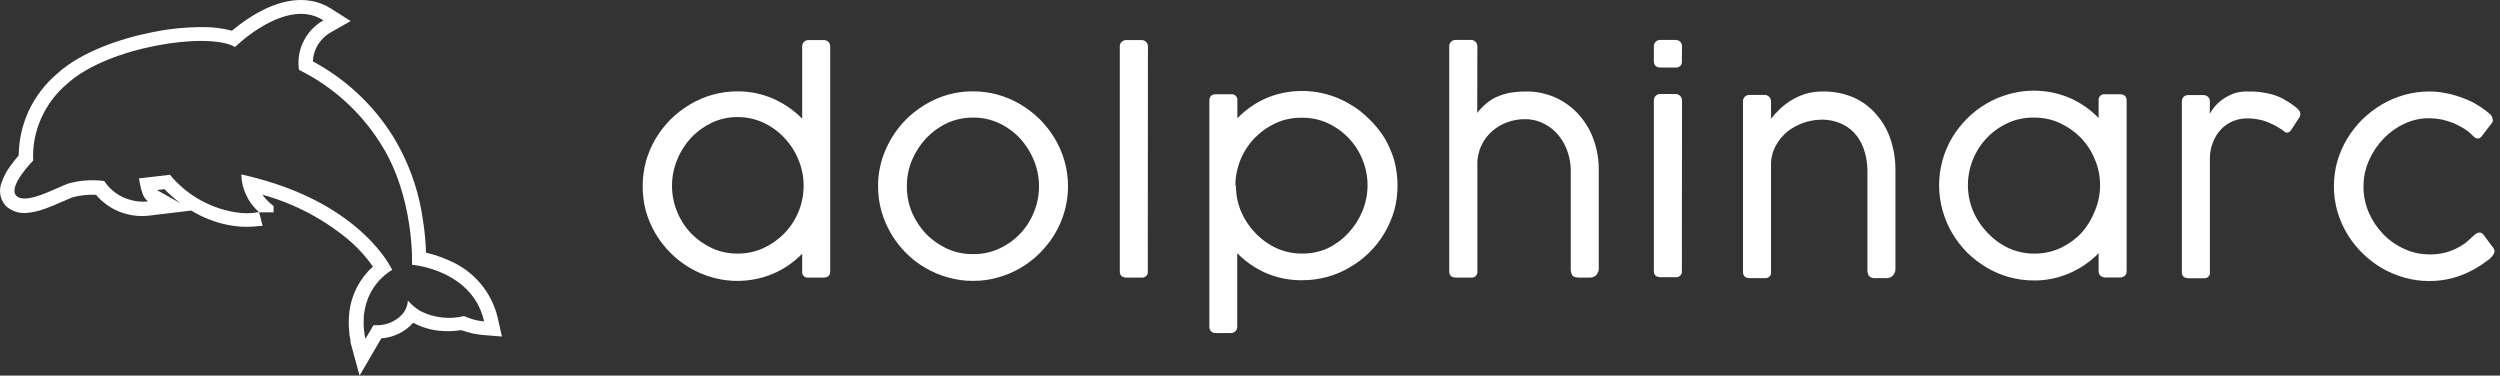 <svg width="213" height="32" viewBox="0 0 213 32" fill="none" xmlns="http://www.w3.org/2000/svg">
<rect x="0" y="0" width="213" height="32" fill="#333333" stroke="none"/>
<path fill-rule="evenodd" clip-rule="evenodd" d="M11.01 17.001C10.827 16.949 10.649 16.882 10.476 16.803C9.828 16.499 9.277 16.021 8.884 15.423C7.855 15.287 6.809 15.36 5.809 15.639C5.565 15.73 5.276 15.856 4.959 16C3.711 16.55 2.02 17.299 1.396 16.686C0.618 15.91 2.825 13.682 2.825 13.682C2.767 12.443 3.002 11.207 3.512 10.075C4.026 8.918 4.803 7.896 5.782 7.089C9.219 3.987 17.73 2.67 20.027 4.005C20.027 4.005 23.247 0.812 26.177 1.218C26.667 1.288 27.136 1.464 27.552 1.732C27.173 1.951 26.829 2.225 26.53 2.544C26.111 2.998 25.799 3.54 25.616 4.13C25.433 4.719 25.384 5.342 25.472 5.953C28.309 7.352 30.703 9.506 32.391 12.176C35.348 16.749 35.104 22.557 35.104 22.557C35.104 22.557 39.219 22.882 40.802 26.111C40.998 26.516 41.147 26.943 41.245 27.382C40.774 27.345 40.311 27.238 39.87 27.067L39.545 26.931C38.294 27.234 36.977 27.084 35.828 26.507C35.421 26.269 35.057 25.964 34.751 25.605C34.723 26.051 34.545 26.474 34.245 26.805C33.985 27.081 33.673 27.303 33.327 27.458C32.981 27.612 32.607 27.697 32.228 27.707C32.092 27.707 31.956 27.707 31.821 27.707L31.134 28.87C31.012 28.341 30.964 27.798 30.989 27.256C30.989 27.049 30.989 26.823 31.043 26.598C31.145 25.859 31.411 25.152 31.821 24.528C32.23 23.904 32.774 23.379 33.413 22.99C33.413 22.99 30.98 17.579 21.827 15.171C21.42 15.062 20.995 14.963 20.561 14.864C20.568 15.3 20.644 15.732 20.787 16.145C20.837 16.306 20.9 16.463 20.977 16.613C21.031 16.74 21.094 16.857 21.157 16.974C21.401 17.383 21.706 17.751 22.062 18.066C21.535 18.169 20.995 18.193 20.461 18.138C18.12 17.873 15.976 16.708 14.483 14.891L11.842 15.198C11.879 15.465 11.931 15.729 11.996 15.991C12.022 16.114 12.058 16.235 12.104 16.352C12.179 16.671 12.357 16.956 12.611 17.164C12.072 17.222 11.526 17.167 11.01 17.001ZM13.379 16.199L15.36 17.308C14.883 16.944 14.432 16.546 14.012 16.117L13.379 16.19V16.199ZM16.292 17.939C17.257 18.53 18.319 18.946 19.43 19.166C20.105 19.303 20.795 19.351 21.483 19.31C21.689 19.303 21.895 19.282 22.098 19.247H22.279H22.369C22.29 18.858 22.19 18.472 22.071 18.093H23.31V17.561L22.903 17.209C22.696 17.023 22.511 16.814 22.351 16.587C25.163 17.362 27.765 18.755 29.967 20.663C30.642 21.278 31.249 21.965 31.776 22.71C30.657 23.714 29.943 25.089 29.768 26.58C29.696 27.179 29.696 27.784 29.768 28.383C29.768 28.618 29.831 28.798 29.858 28.943C29.885 29.087 29.858 29.06 29.858 29.105C29.857 29.12 29.857 29.135 29.858 29.15L31.052 28.852L29.858 29.15L30.636 32L32.49 28.825C33.534 28.755 34.508 28.279 35.203 27.5C35.982 27.918 36.844 28.158 37.727 28.203C38.216 28.233 38.707 28.211 39.192 28.14H39.355C39.913 28.348 40.497 28.482 41.091 28.537L42.764 28.672L42.412 27.094C42.159 26.014 41.654 25.009 40.94 24.159C40.225 23.31 39.319 22.641 38.297 22.205C37.655 21.913 36.985 21.686 36.298 21.529C36.27 20.647 36.189 19.767 36.054 18.895C35.712 16.289 34.822 13.784 33.44 11.545C31.764 8.891 29.427 6.716 26.657 5.232C26.674 4.822 26.776 4.419 26.955 4.05C27.228 3.511 27.652 3.063 28.176 2.76L29.876 1.795L28.23 0.749C26.005 -0.676 23.527 0.217 21.962 1.083C21.252 1.485 20.578 1.947 19.946 2.463L19.756 2.616C18.962 2.405 18.144 2.302 17.323 2.309C15.898 2.305 14.477 2.444 13.081 2.724C10.16 3.292 6.913 4.447 4.941 6.215C3.847 7.126 2.975 8.273 2.39 9.57C1.876 10.726 1.605 11.975 1.595 13.24C1.322 13.547 1.069 13.869 0.835 14.206C0.542 14.608 0.31 15.052 0.147 15.522C0.006 15.861 -0.035 16.233 0.029 16.594C0.094 16.955 0.26 17.291 0.509 17.561C0.753 17.779 1.04 17.943 1.352 18.043C1.663 18.142 1.993 18.174 2.318 18.138C2.844 18.086 3.361 17.965 3.856 17.777C4.335 17.606 4.814 17.398 5.221 17.218L5.466 17.119C5.755 16.983 5.99 16.884 6.18 16.812C6.831 16.637 7.505 16.564 8.179 16.596C8.652 17.157 9.241 17.609 9.906 17.921C10.778 18.326 11.746 18.483 12.701 18.372L16.292 17.939Z" fill="white"/>
<path d="M68.884 23.65C68.811 23.662 68.736 23.656 68.665 23.633C68.595 23.61 68.531 23.571 68.478 23.519C68.426 23.466 68.387 23.402 68.364 23.332C68.341 23.262 68.335 23.187 68.346 23.114V21.617C67.643 22.337 66.806 22.914 65.881 23.315C64.243 24.006 62.417 24.12 60.705 23.639C60.029 23.454 59.381 23.179 58.778 22.824C58.18 22.474 57.63 22.05 57.142 21.561C56.651 21.071 56.222 20.523 55.864 19.93C55.508 19.326 55.23 18.68 55.035 18.008C54.661 16.61 54.661 15.138 55.035 13.74C55.23 13.063 55.508 12.414 55.864 11.807C56.222 11.21 56.651 10.658 57.142 10.164C57.636 9.682 58.185 9.258 58.778 8.902C60.002 8.168 61.405 7.781 62.834 7.784C63.882 7.778 64.921 7.991 65.881 8.41C66.801 8.819 67.637 9.395 68.346 10.108V3.952C68.343 3.811 68.395 3.674 68.492 3.572C68.546 3.518 68.611 3.476 68.682 3.449C68.754 3.422 68.83 3.411 68.907 3.415H70.195C70.336 3.412 70.473 3.464 70.576 3.561C70.628 3.611 70.669 3.672 70.696 3.74C70.723 3.807 70.735 3.879 70.733 3.952V23.114C70.733 23.472 70.543 23.65 70.15 23.65H68.884ZM68.47 15.829C68.471 15.062 68.319 14.302 68.021 13.594C67.739 12.902 67.329 12.269 66.811 11.728C66.304 11.192 65.7 10.756 65.03 10.444C64.344 10.133 63.598 9.973 62.845 9.974C62.094 9.969 61.352 10.129 60.671 10.444C60.003 10.759 59.399 11.194 58.889 11.728C58.383 12.273 57.98 12.905 57.702 13.594C57.406 14.302 57.254 15.062 57.254 15.829C57.254 16.596 57.406 17.356 57.702 18.064C57.981 18.742 58.384 19.364 58.889 19.896C59.403 20.417 60.007 20.841 60.671 21.148C61.353 21.459 62.095 21.615 62.845 21.606C63.598 21.611 64.343 21.455 65.03 21.148C65.696 20.843 66.3 20.419 66.811 19.896C67.868 18.812 68.462 17.363 68.47 15.851V15.829Z" fill="white"/>
<path d="M74.811 15.874C74.803 14.797 75.025 13.73 75.461 12.745C75.876 11.783 76.469 10.907 77.209 10.164C77.952 9.434 78.821 8.843 79.775 8.421C80.761 7.995 81.826 7.778 82.901 7.784C84.329 7.781 85.732 8.167 86.957 8.901C87.549 9.258 88.098 9.682 88.593 10.164C89.083 10.658 89.512 11.21 89.87 11.806C90.606 13.034 90.995 14.438 90.995 15.868C90.995 17.298 90.606 18.702 89.87 19.93C89.512 20.523 89.083 21.071 88.593 21.561C88.104 22.05 87.554 22.474 86.957 22.823C86.353 23.179 85.705 23.453 85.029 23.639C84.337 23.837 83.621 23.934 82.901 23.93C82.181 23.936 81.464 23.838 80.772 23.639C80.095 23.456 79.447 23.181 78.844 22.823C78.242 22.477 77.688 22.053 77.197 21.561C76.71 21.07 76.285 20.523 75.931 19.93C75.576 19.326 75.297 18.68 75.102 18.008C74.909 17.313 74.811 16.595 74.811 15.874ZM77.265 15.874C77.259 16.64 77.408 17.4 77.702 18.108C77.993 18.786 78.403 19.406 78.912 19.941C79.425 20.461 80.029 20.885 80.693 21.192C81.397 21.508 82.162 21.665 82.934 21.65C83.684 21.66 84.426 21.503 85.108 21.192C86.46 20.585 87.524 19.48 88.077 18.108C88.373 17.4 88.525 16.641 88.525 15.874C88.525 15.107 88.373 14.347 88.077 13.639C87.799 12.95 87.396 12.318 86.889 11.773C86.382 11.236 85.778 10.8 85.108 10.488C84.427 10.174 83.685 10.013 82.934 10.019C82.162 10.008 81.396 10.168 80.693 10.488C80.025 10.803 79.421 11.239 78.912 11.773C78.402 12.32 77.992 12.951 77.702 13.639C77.407 14.347 77.259 15.107 77.265 15.874Z" fill="white"/>
<path d="M97.792 23.114C97.802 23.188 97.794 23.263 97.77 23.333C97.745 23.403 97.705 23.466 97.652 23.518C97.598 23.57 97.534 23.609 97.463 23.632C97.392 23.655 97.317 23.661 97.243 23.65H95.988C95.607 23.65 95.406 23.472 95.406 23.114V3.952C95.403 3.878 95.416 3.805 95.445 3.737C95.474 3.669 95.518 3.609 95.574 3.561C95.624 3.512 95.684 3.475 95.75 3.45C95.815 3.425 95.885 3.413 95.955 3.415H97.232C97.308 3.409 97.385 3.42 97.457 3.447C97.529 3.474 97.594 3.517 97.647 3.572C97.746 3.673 97.803 3.81 97.804 3.952L97.792 23.114Z" fill="white"/>
<path d="M105.422 10.075C106.123 9.353 106.956 8.772 107.876 8.365C109.519 7.677 111.347 7.563 113.064 8.041C113.737 8.225 114.382 8.499 114.98 8.857C115.583 9.203 116.137 9.627 116.627 10.119C117.137 10.606 117.585 11.154 117.96 11.751C118.316 12.354 118.595 13 118.79 13.672C119.163 15.071 119.163 16.542 118.79 17.941C118.593 18.609 118.315 19.251 117.96 19.851C117.252 21.054 116.244 22.054 115.036 22.756C114.434 23.118 113.786 23.396 113.109 23.583C112.416 23.777 111.7 23.875 110.98 23.874C109.914 23.895 108.856 23.689 107.876 23.27C106.953 22.867 106.116 22.291 105.411 21.572V27.84C105.414 27.981 105.362 28.117 105.265 28.22C105.153 28.324 105.004 28.38 104.851 28.377H103.574C103.502 28.38 103.431 28.368 103.364 28.342C103.297 28.316 103.237 28.277 103.186 28.227C103.136 28.176 103.096 28.116 103.07 28.049C103.044 27.983 103.032 27.912 103.036 27.84V8.577C103.036 8.209 103.226 8.03 103.618 8.03H104.884C104.958 8.02 105.033 8.028 105.104 8.052C105.174 8.077 105.238 8.117 105.29 8.17C105.342 8.223 105.381 8.288 105.404 8.358C105.427 8.429 105.433 8.504 105.422 8.577V10.075ZM105.299 15.806C105.297 16.574 105.45 17.334 105.747 18.041C106.036 18.713 106.446 19.327 106.957 19.851C107.465 20.388 108.069 20.824 108.739 21.136C109.442 21.457 110.207 21.617 110.98 21.605C111.73 21.611 112.473 21.451 113.154 21.136C113.804 20.819 114.389 20.383 114.879 19.851C115.389 19.307 115.795 18.675 116.078 17.985C116.661 16.575 116.661 14.993 116.078 13.583C115.522 12.211 114.459 11.103 113.109 10.488C112.427 10.177 111.685 10.021 110.935 10.03C110.163 10.014 109.397 10.171 108.694 10.488C108.028 10.792 107.424 11.216 106.913 11.739C105.861 12.826 105.267 14.274 105.254 15.784L105.299 15.806Z" fill="white"/>
<path d="M125.861 9.617C126.078 9.333 126.326 9.075 126.6 8.846C126.865 8.618 127.159 8.426 127.474 8.276C127.832 8.113 128.208 7.993 128.595 7.918C129.064 7.833 129.541 7.791 130.018 7.795C130.861 7.784 131.697 7.953 132.47 8.29C133.243 8.628 133.935 9.125 134.5 9.751C135.053 10.367 135.483 11.084 135.766 11.862C136.069 12.697 136.221 13.578 136.214 14.466V22.812C136.224 22.926 136.211 23.04 136.174 23.148C136.137 23.255 136.078 23.354 136.001 23.438C135.929 23.509 135.843 23.564 135.749 23.601C135.654 23.638 135.553 23.654 135.452 23.65H134.544C134.242 23.65 134.04 23.583 133.962 23.46C133.859 23.273 133.812 23.059 133.827 22.846V14.466C133.823 13.956 133.736 13.451 133.57 12.969C133.408 12.461 133.153 11.987 132.819 11.572C132.487 11.143 132.062 10.796 131.575 10.555C131.047 10.278 130.457 10.14 129.861 10.153C129.375 10.158 128.894 10.245 128.438 10.41C127.97 10.576 127.537 10.826 127.16 11.147C126.769 11.485 126.452 11.899 126.23 12.365C125.981 12.884 125.858 13.455 125.872 14.03V23.114C125.881 23.188 125.874 23.262 125.849 23.333C125.825 23.403 125.784 23.466 125.731 23.518C125.678 23.57 125.613 23.609 125.543 23.632C125.472 23.655 125.397 23.661 125.323 23.65H124.057C123.665 23.65 123.474 23.472 123.474 23.114V3.94C123.471 3.867 123.484 3.794 123.513 3.726C123.543 3.658 123.587 3.598 123.642 3.549C123.692 3.5 123.752 3.462 123.817 3.437C123.883 3.412 123.953 3.401 124.023 3.404H125.3C125.374 3.4 125.447 3.41 125.517 3.435C125.586 3.46 125.649 3.499 125.703 3.549C125.756 3.599 125.799 3.66 125.828 3.727C125.857 3.795 125.872 3.867 125.872 3.94L125.861 9.617Z" fill="white"/>
<path d="M143.295 5.203C143.307 5.278 143.3 5.354 143.277 5.425C143.253 5.497 143.213 5.562 143.16 5.615C143.106 5.669 143.041 5.709 142.969 5.732C142.897 5.756 142.821 5.762 142.746 5.751H141.491C141.099 5.751 140.909 5.572 140.909 5.203V3.941C140.906 3.867 140.919 3.794 140.948 3.726C140.977 3.658 141.021 3.598 141.077 3.55C141.127 3.5 141.186 3.462 141.252 3.437C141.317 3.412 141.388 3.401 141.458 3.404H142.735C142.81 3.4 142.886 3.411 142.957 3.436C143.028 3.46 143.094 3.499 143.15 3.55C143.251 3.654 143.307 3.795 143.307 3.941L143.295 5.203ZM143.295 23.081C143.305 23.154 143.297 23.229 143.273 23.299C143.248 23.369 143.208 23.433 143.155 23.485C143.101 23.537 143.037 23.576 142.966 23.599C142.895 23.622 142.82 23.628 142.746 23.617H141.491C141.099 23.617 140.909 23.438 140.909 23.081V8.555C140.905 8.48 140.919 8.405 140.948 8.335C140.977 8.266 141.021 8.204 141.077 8.153C141.18 8.058 141.317 8.006 141.458 8.008H142.735C142.812 8.004 142.889 8.018 142.961 8.046C143.032 8.075 143.097 8.119 143.15 8.175C143.2 8.225 143.239 8.284 143.266 8.35C143.293 8.415 143.307 8.485 143.307 8.555L143.295 23.081Z" fill="white"/>
<path d="M150.892 10.108C151.132 9.813 151.39 9.533 151.665 9.27C151.96 8.988 152.287 8.74 152.64 8.533C153.013 8.307 153.412 8.127 153.827 7.996C154.304 7.856 154.799 7.788 155.295 7.795C156.212 7.779 157.121 7.958 157.962 8.32C158.712 8.66 159.374 9.164 159.901 9.795C160.433 10.413 160.837 11.131 161.088 11.907C161.361 12.748 161.497 13.627 161.492 14.511V22.857C161.5 22.971 161.485 23.086 161.446 23.194C161.408 23.301 161.347 23.4 161.268 23.483C161.198 23.554 161.114 23.61 161.021 23.646C160.929 23.683 160.829 23.7 160.73 23.695H159.811C159.706 23.71 159.598 23.701 159.497 23.668C159.396 23.635 159.304 23.579 159.228 23.505C159.129 23.316 159.086 23.103 159.105 22.89V14.511C159.099 14.004 159.028 13.501 158.892 13.013C158.762 12.51 158.538 12.036 158.231 11.617C157.911 11.185 157.493 10.836 157.01 10.6C156.424 10.316 155.778 10.178 155.127 10.197C154.104 10.222 153.115 10.57 152.304 11.192C151.895 11.532 151.553 11.945 151.295 12.41C151.018 12.921 150.879 13.494 150.892 14.075V23.159C150.903 23.232 150.897 23.306 150.874 23.377C150.851 23.447 150.812 23.511 150.76 23.563C150.707 23.616 150.643 23.655 150.573 23.678C150.502 23.701 150.427 23.706 150.354 23.695H149.077C148.696 23.695 148.505 23.516 148.505 23.159V8.633C148.503 8.559 148.515 8.485 148.542 8.416C148.569 8.347 148.61 8.284 148.662 8.231C148.768 8.139 148.903 8.088 149.043 8.086H150.332C150.407 8.082 150.482 8.096 150.552 8.125C150.622 8.154 150.684 8.198 150.735 8.253C150.785 8.303 150.824 8.363 150.851 8.428C150.878 8.493 150.892 8.563 150.892 8.633V10.108Z" fill="white"/>
<path d="M178.803 21.572C178.099 22.291 177.262 22.867 176.338 23.27C175.378 23.691 174.339 23.904 173.29 23.896C171.862 23.899 170.459 23.513 169.234 22.779C168.642 22.422 168.093 21.999 167.598 21.516C167.106 21.015 166.677 20.456 166.321 19.851C165.964 19.246 165.689 18.596 165.503 17.918C165.115 16.522 165.115 15.046 165.503 13.65C165.689 12.976 165.964 12.33 166.321 11.728C166.679 11.135 167.108 10.587 167.598 10.097C168.087 9.608 168.637 9.184 169.234 8.834C169.838 8.479 170.486 8.204 171.161 8.019C172.874 7.538 174.699 7.652 176.338 8.343C177.263 8.749 178.1 9.329 178.803 10.052V8.577C178.792 8.504 178.798 8.429 178.821 8.358C178.844 8.288 178.883 8.223 178.936 8.17C178.988 8.117 179.051 8.077 179.122 8.053C179.192 8.028 179.267 8.02 179.341 8.03H180.607C180.999 8.03 181.19 8.209 181.19 8.577V23.103C181.191 23.175 181.178 23.247 181.152 23.314C181.125 23.382 181.084 23.443 181.033 23.494C180.927 23.586 180.792 23.637 180.652 23.639H179.363C179.21 23.642 179.062 23.586 178.949 23.483C178.852 23.38 178.8 23.244 178.803 23.103V21.572ZM178.926 15.807C178.935 15.039 178.783 14.277 178.478 13.572C178.198 12.888 177.791 12.263 177.279 11.728C176.762 11.208 176.154 10.784 175.487 10.477C174.783 10.16 174.017 10.004 173.246 10.019C172.496 10.009 171.754 10.166 171.072 10.477C169.722 11.092 168.659 12.2 168.103 13.572C167.52 14.982 167.52 16.564 168.103 17.974C168.401 18.672 168.826 19.308 169.358 19.851C169.861 20.388 170.461 20.824 171.128 21.136C171.809 21.451 172.551 21.611 173.302 21.606C174.074 21.617 174.84 21.456 175.543 21.136C176.214 20.821 176.822 20.386 177.335 19.851C177.819 19.308 178.202 18.684 178.467 18.008C178.768 17.313 178.924 16.564 178.926 15.807Z" fill="white"/>
<path d="M188.271 9.695C188.391 9.476 188.534 9.27 188.697 9.08C188.897 8.85 189.122 8.644 189.369 8.466C189.648 8.271 189.949 8.109 190.266 7.985C190.625 7.856 191.004 7.792 191.386 7.795C191.834 7.795 192.238 7.795 192.596 7.851C192.938 7.888 193.275 7.955 193.605 8.052C193.928 8.144 194.24 8.271 194.535 8.432C194.865 8.606 195.18 8.808 195.476 9.036C195.594 9.125 195.706 9.222 195.812 9.326C195.868 9.378 195.912 9.44 195.943 9.509C195.974 9.578 195.99 9.653 195.991 9.728C195.992 9.815 195.968 9.9 195.924 9.974L195.196 11.091C195.159 11.152 195.108 11.202 195.048 11.239C194.987 11.276 194.919 11.298 194.848 11.304C194.783 11.301 194.72 11.278 194.669 11.237L194.456 11.08C194 10.762 193.502 10.507 192.977 10.32C192.481 10.162 191.963 10.083 191.442 10.086C191.035 10.085 190.631 10.165 190.255 10.32C189.88 10.475 189.541 10.703 189.257 10.991C188.95 11.313 188.71 11.693 188.551 12.108C188.367 12.562 188.275 13.049 188.282 13.539V23.17C188.294 23.243 188.288 23.318 188.265 23.388C188.242 23.458 188.203 23.522 188.15 23.575C188.098 23.627 188.034 23.666 187.963 23.689C187.893 23.712 187.818 23.718 187.745 23.706H186.467C186.086 23.706 185.896 23.527 185.896 23.17V8.645C185.893 8.57 185.906 8.496 185.933 8.427C185.96 8.358 186.001 8.295 186.053 8.242C186.159 8.151 186.293 8.099 186.434 8.097H187.722C187.799 8.095 187.876 8.109 187.947 8.138C188.018 8.167 188.083 8.21 188.137 8.265C188.185 8.315 188.223 8.375 188.248 8.44C188.273 8.505 188.285 8.575 188.282 8.645L188.271 9.695Z" fill="white"/>
<path d="M210.726 20.097L210.916 19.941C210.985 19.892 211.06 19.855 211.14 19.829C211.217 19.807 211.299 19.807 211.376 19.829C211.472 19.867 211.554 19.933 211.611 20.019L212.014 20.566C212.115 20.701 212.205 20.812 212.261 20.902L212.418 21.092L212.519 21.293C212.536 21.362 212.536 21.435 212.519 21.505C212.489 21.598 212.444 21.685 212.384 21.762C212.297 21.882 212.196 21.991 212.082 22.086C211.727 22.366 211.353 22.62 210.961 22.846C210.577 23.071 210.176 23.265 209.762 23.427C209.335 23.595 208.892 23.722 208.44 23.807C207.956 23.898 207.465 23.943 206.972 23.941C206.256 23.948 205.542 23.85 204.854 23.65C204.177 23.46 203.526 23.186 202.916 22.835C201.714 22.12 200.706 21.123 199.98 19.93C199.619 19.323 199.337 18.674 199.14 17.997C198.946 17.305 198.848 16.591 198.849 15.874C198.848 15.152 198.946 14.434 199.14 13.739C199.337 13.066 199.619 12.42 199.98 11.818C200.342 11.22 200.775 10.669 201.269 10.175C201.768 9.693 202.32 9.269 202.916 8.913C203.523 8.553 204.175 8.275 204.854 8.086C205.543 7.892 206.256 7.794 206.972 7.795C207.431 7.795 207.889 7.84 208.339 7.929C208.79 8.008 209.233 8.127 209.661 8.287C210.074 8.43 210.475 8.606 210.86 8.812C211.21 9.009 211.543 9.233 211.857 9.482L212.059 9.65C212.137 9.705 212.205 9.773 212.261 9.851C212.315 9.927 212.35 10.015 212.362 10.108C212.399 10.205 212.399 10.313 212.362 10.41L211.454 11.594C211.252 11.873 210.995 11.873 210.715 11.594C210.489 11.354 210.232 11.144 209.953 10.968C209.659 10.786 209.351 10.626 209.034 10.488C208.703 10.355 208.362 10.251 208.014 10.175C207.667 10.109 207.314 10.075 206.961 10.075C206.237 10.071 205.522 10.228 204.866 10.533C204.197 10.843 203.593 11.275 203.084 11.806C202.562 12.346 202.141 12.974 201.84 13.661C201.525 14.364 201.365 15.126 201.37 15.896C201.367 16.664 201.523 17.425 201.829 18.131C202.129 18.815 202.551 19.439 203.073 19.974C203.585 20.498 204.194 20.919 204.866 21.215C205.525 21.52 206.245 21.677 206.972 21.673C207.746 21.695 208.514 21.535 209.213 21.203C209.503 21.064 209.781 20.899 210.042 20.712C210.28 20.518 210.508 20.313 210.726 20.097Z" fill="white"/>
</svg>
